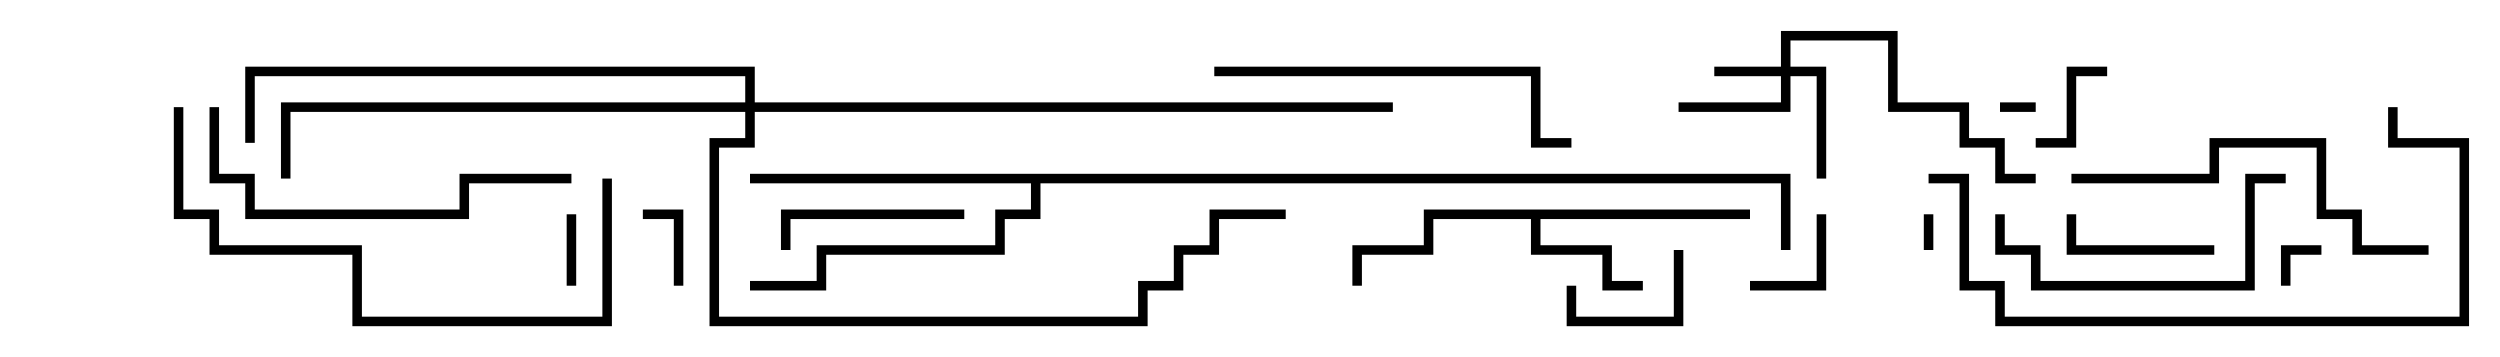 <svg version="1.1" width="105" height="15" xmlns="http://www.w3.org/2000/svg"><path d="M73.5,8.8L73.5,9.2L64.7,9.2L64.7,10.3L67.7,10.3L67.7,11.8L69,11.8L69,12.2L67.3,12.2L67.3,10.7L64.3,10.7L64.3,9.2L60.2,9.2L60.2,10.7L57.2,10.7L57.2,12L56.8,12L56.8,10.3L59.8,10.3L59.8,8.8z" stroke="none"/><path d="M75.2,7.3L75.2,10.5L74.8,10.5L74.8,7.7L43.7,7.7L43.7,9.2L42.2,9.2L42.2,10.7L34.7,10.7L34.7,12.2L31.5,12.2L31.5,11.8L34.3,11.8L34.3,10.3L41.8,10.3L41.8,8.8L43.3,8.8L43.3,7.7L31.5,7.7L31.5,7.3z" stroke="none"/><path d="M74.8,2.8L74.8,1.3L79.7,1.3L79.7,4.3L82.7,4.3L82.7,5.8L84.2,5.8L84.2,7.3L85.5,7.3L85.5,7.7L83.8,7.7L83.8,6.2L82.3,6.2L82.3,4.7L79.3,4.7L79.3,1.7L75.2,1.7L75.2,2.8L76.7,2.8L76.7,7.5L76.3,7.5L76.3,3.2L75.2,3.2L75.2,4.7L70.5,4.7L70.5,4.3L74.8,4.3L74.8,3.2L72,3.2L72,2.8z" stroke="none"/><path d="M31.3,4.3L31.3,3.2L10.7,3.2L10.7,6L10.3,6L10.3,2.8L31.7,2.8L31.7,4.3L58.5,4.3L58.5,4.7L31.7,4.7L31.7,6.2L30.2,6.2L30.2,13.3L47.8,13.3L47.8,11.8L49.3,11.8L49.3,10.3L50.8,10.3L50.8,8.8L54,8.8L54,9.2L51.2,9.2L51.2,10.7L49.7,10.7L49.7,12.2L48.2,12.2L48.2,13.7L29.8,13.7L29.8,5.8L31.3,5.8L31.3,4.7L12.2,4.7L12.2,7.5L11.8,7.5L11.8,4.3z" stroke="none"/><path d="M84,4.7L84,4.3L85.5,4.3L85.5,4.7z" stroke="none"/><path d="M80.8,9L81.2,9L81.2,10.5L80.8,10.5z" stroke="none"/><path d="M96.2,12L95.8,12L95.8,10.3L97.5,10.3L97.5,10.7L96.2,10.7z" stroke="none"/><path d="M24.2,12L23.8,12L23.8,9L24.2,9z" stroke="none"/><path d="M28.7,12L28.3,12L28.3,9.2L27,9.2L27,8.8L28.7,8.8z" stroke="none"/><path d="M85.5,6.2L85.5,5.8L86.8,5.8L86.8,2.8L88.5,2.8L88.5,3.2L87.2,3.2L87.2,6.2z" stroke="none"/><path d="M73.5,12.2L73.5,11.8L76.3,11.8L76.3,9L76.7,9L76.7,12.2z" stroke="none"/><path d="M65.8,12L66.2,12L66.2,13.3L70.3,13.3L70.3,10.5L70.7,10.5L70.7,13.7L65.8,13.7z" stroke="none"/><path d="M93,10.3L93,10.7L86.8,10.7L86.8,9L87.2,9L87.2,10.3z" stroke="none"/><path d="M40.5,8.8L40.5,9.2L33.2,9.2L33.2,10.5L32.8,10.5L32.8,8.8z" stroke="none"/><path d="M83.8,9L84.2,9L84.2,10.3L85.7,10.3L85.7,11.8L94.3,11.8L94.3,7.3L96,7.3L96,7.7L94.7,7.7L94.7,12.2L85.3,12.2L85.3,10.7L83.8,10.7z" stroke="none"/><path d="M51,3.2L51,2.8L64.7,2.8L64.7,5.8L66,5.8L66,6.2L64.3,6.2L64.3,3.2z" stroke="none"/><path d="M8.8,4.5L9.2,4.5L9.2,7.3L10.7,7.3L10.7,8.8L19.3,8.8L19.3,7.3L24,7.3L24,7.7L19.7,7.7L19.7,9.2L10.3,9.2L10.3,7.7L8.8,7.7z" stroke="none"/><path d="M102,10.3L102,10.7L98.8,10.7L98.8,9.2L97.3,9.2L97.3,6.2L93.2,6.2L93.2,7.7L87,7.7L87,7.3L92.8,7.3L92.8,5.8L97.7,5.8L97.7,8.8L99.2,8.8L99.2,10.3z" stroke="none"/><path d="M25.3,7.5L25.7,7.5L25.7,13.7L14.8,13.7L14.8,10.7L8.8,10.7L8.8,9.2L7.3,9.2L7.3,4.5L7.7,4.5L7.7,8.8L9.2,8.8L9.2,10.3L15.2,10.3L15.2,13.3L25.3,13.3z" stroke="none"/><path d="M81,7.7L81,7.3L82.7,7.3L82.7,11.8L84.2,11.8L84.2,13.3L103.3,13.3L103.3,6.2L100.3,6.2L100.3,4.5L100.7,4.5L100.7,5.8L103.7,5.8L103.7,13.7L83.8,13.7L83.8,12.2L82.3,12.2L82.3,7.7z" stroke="none"/></svg>
